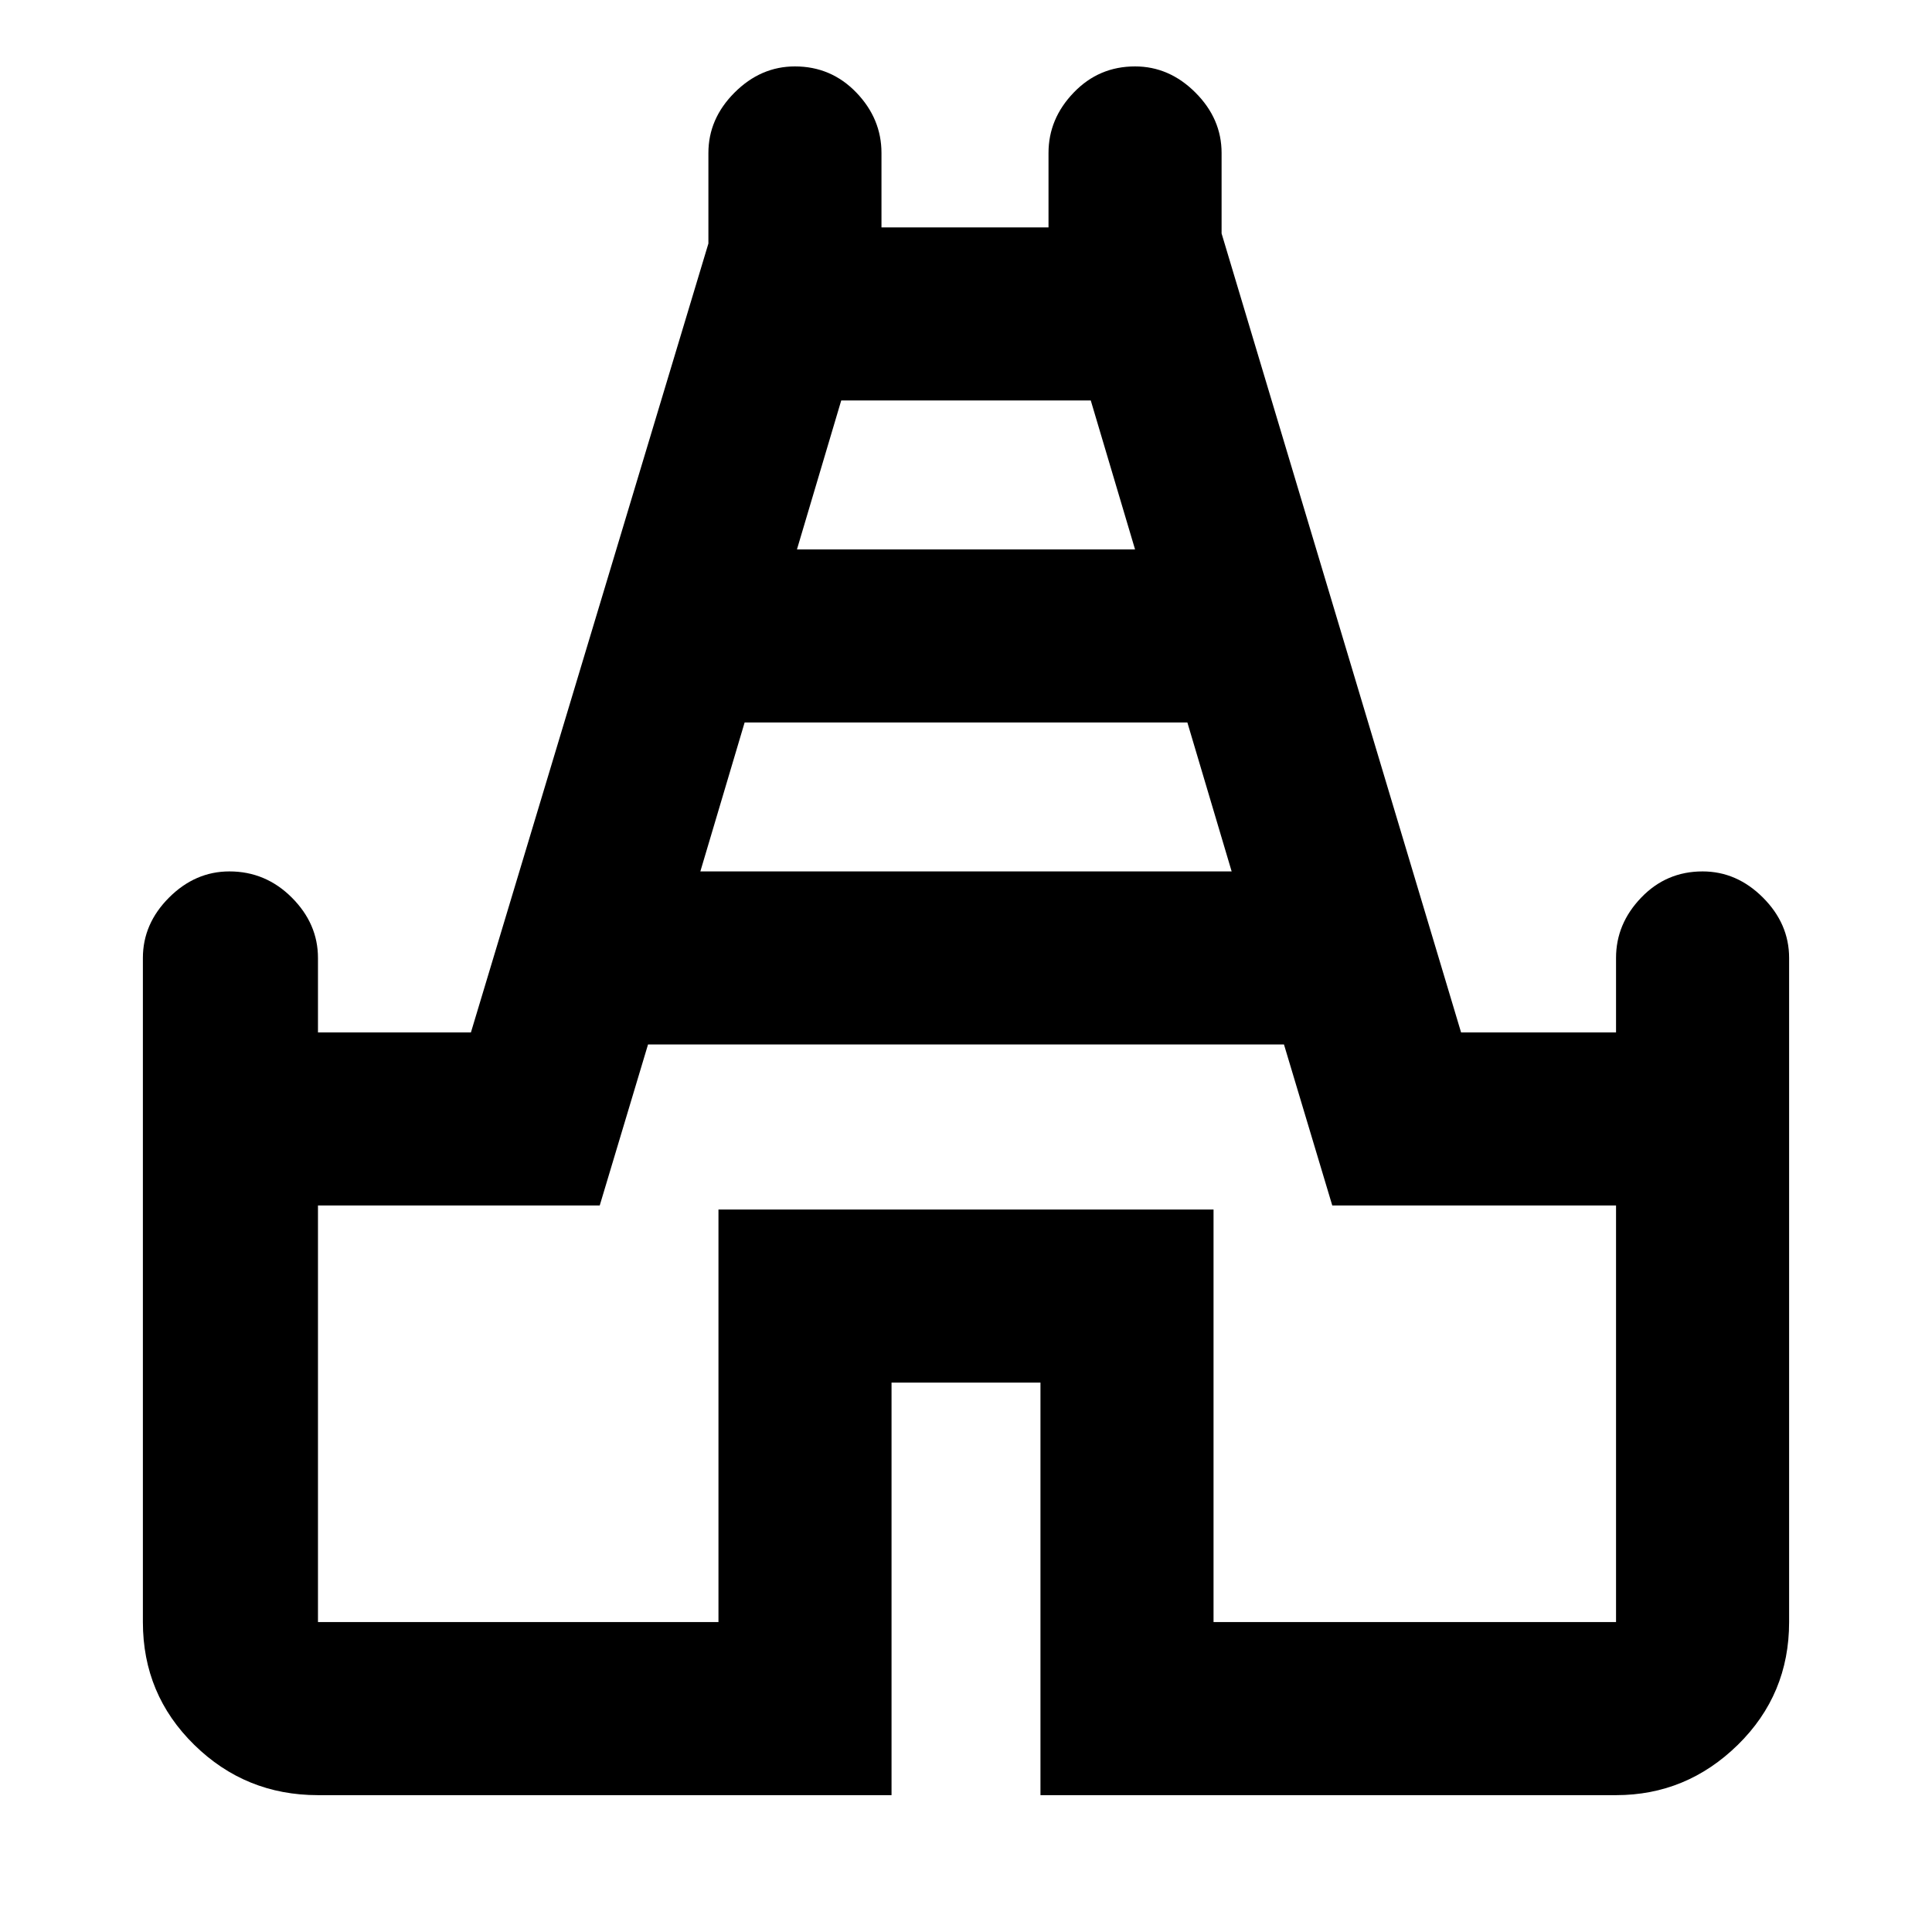 <svg xmlns="http://www.w3.org/2000/svg" height="24" width="24"><path d="M3.95 22.3Q3.05 22.3 2.413 21.675Q1.775 21.05 1.775 20.15V11.9Q1.775 11.475 2.1 11.15Q2.425 10.825 2.85 10.825Q3.3 10.825 3.625 11.15Q3.95 11.475 3.95 11.9V12.825H5.85L8.8 3.025V1.9Q8.8 1.475 9.125 1.15Q9.45 0.825 9.875 0.825Q10.325 0.825 10.638 1.15Q10.95 1.475 10.95 1.9V2.825H13.025V1.9Q13.025 1.475 13.338 1.15Q13.65 0.825 14.1 0.825Q14.525 0.825 14.85 1.15Q15.175 1.475 15.175 1.9V2.9L18.15 12.825H20.075V11.9Q20.075 11.475 20.388 11.15Q20.7 10.825 21.15 10.825Q21.575 10.825 21.9 11.15Q22.225 11.475 22.225 11.9V20.15Q22.225 21.05 21.588 21.675Q20.95 22.3 20.075 22.3H12.925V17.175H11.075V22.3ZM8.7 10.825H15.3L14.75 8.975H9.25ZM9.9 6.825H14.1L13.55 4.975H10.45ZM3.95 20.15H8.925V15.025H15.075V20.15H20.075V14.975H16.55L15.95 12.975H8.05L7.45 14.975H3.95ZM12 12.55Z"/></svg>